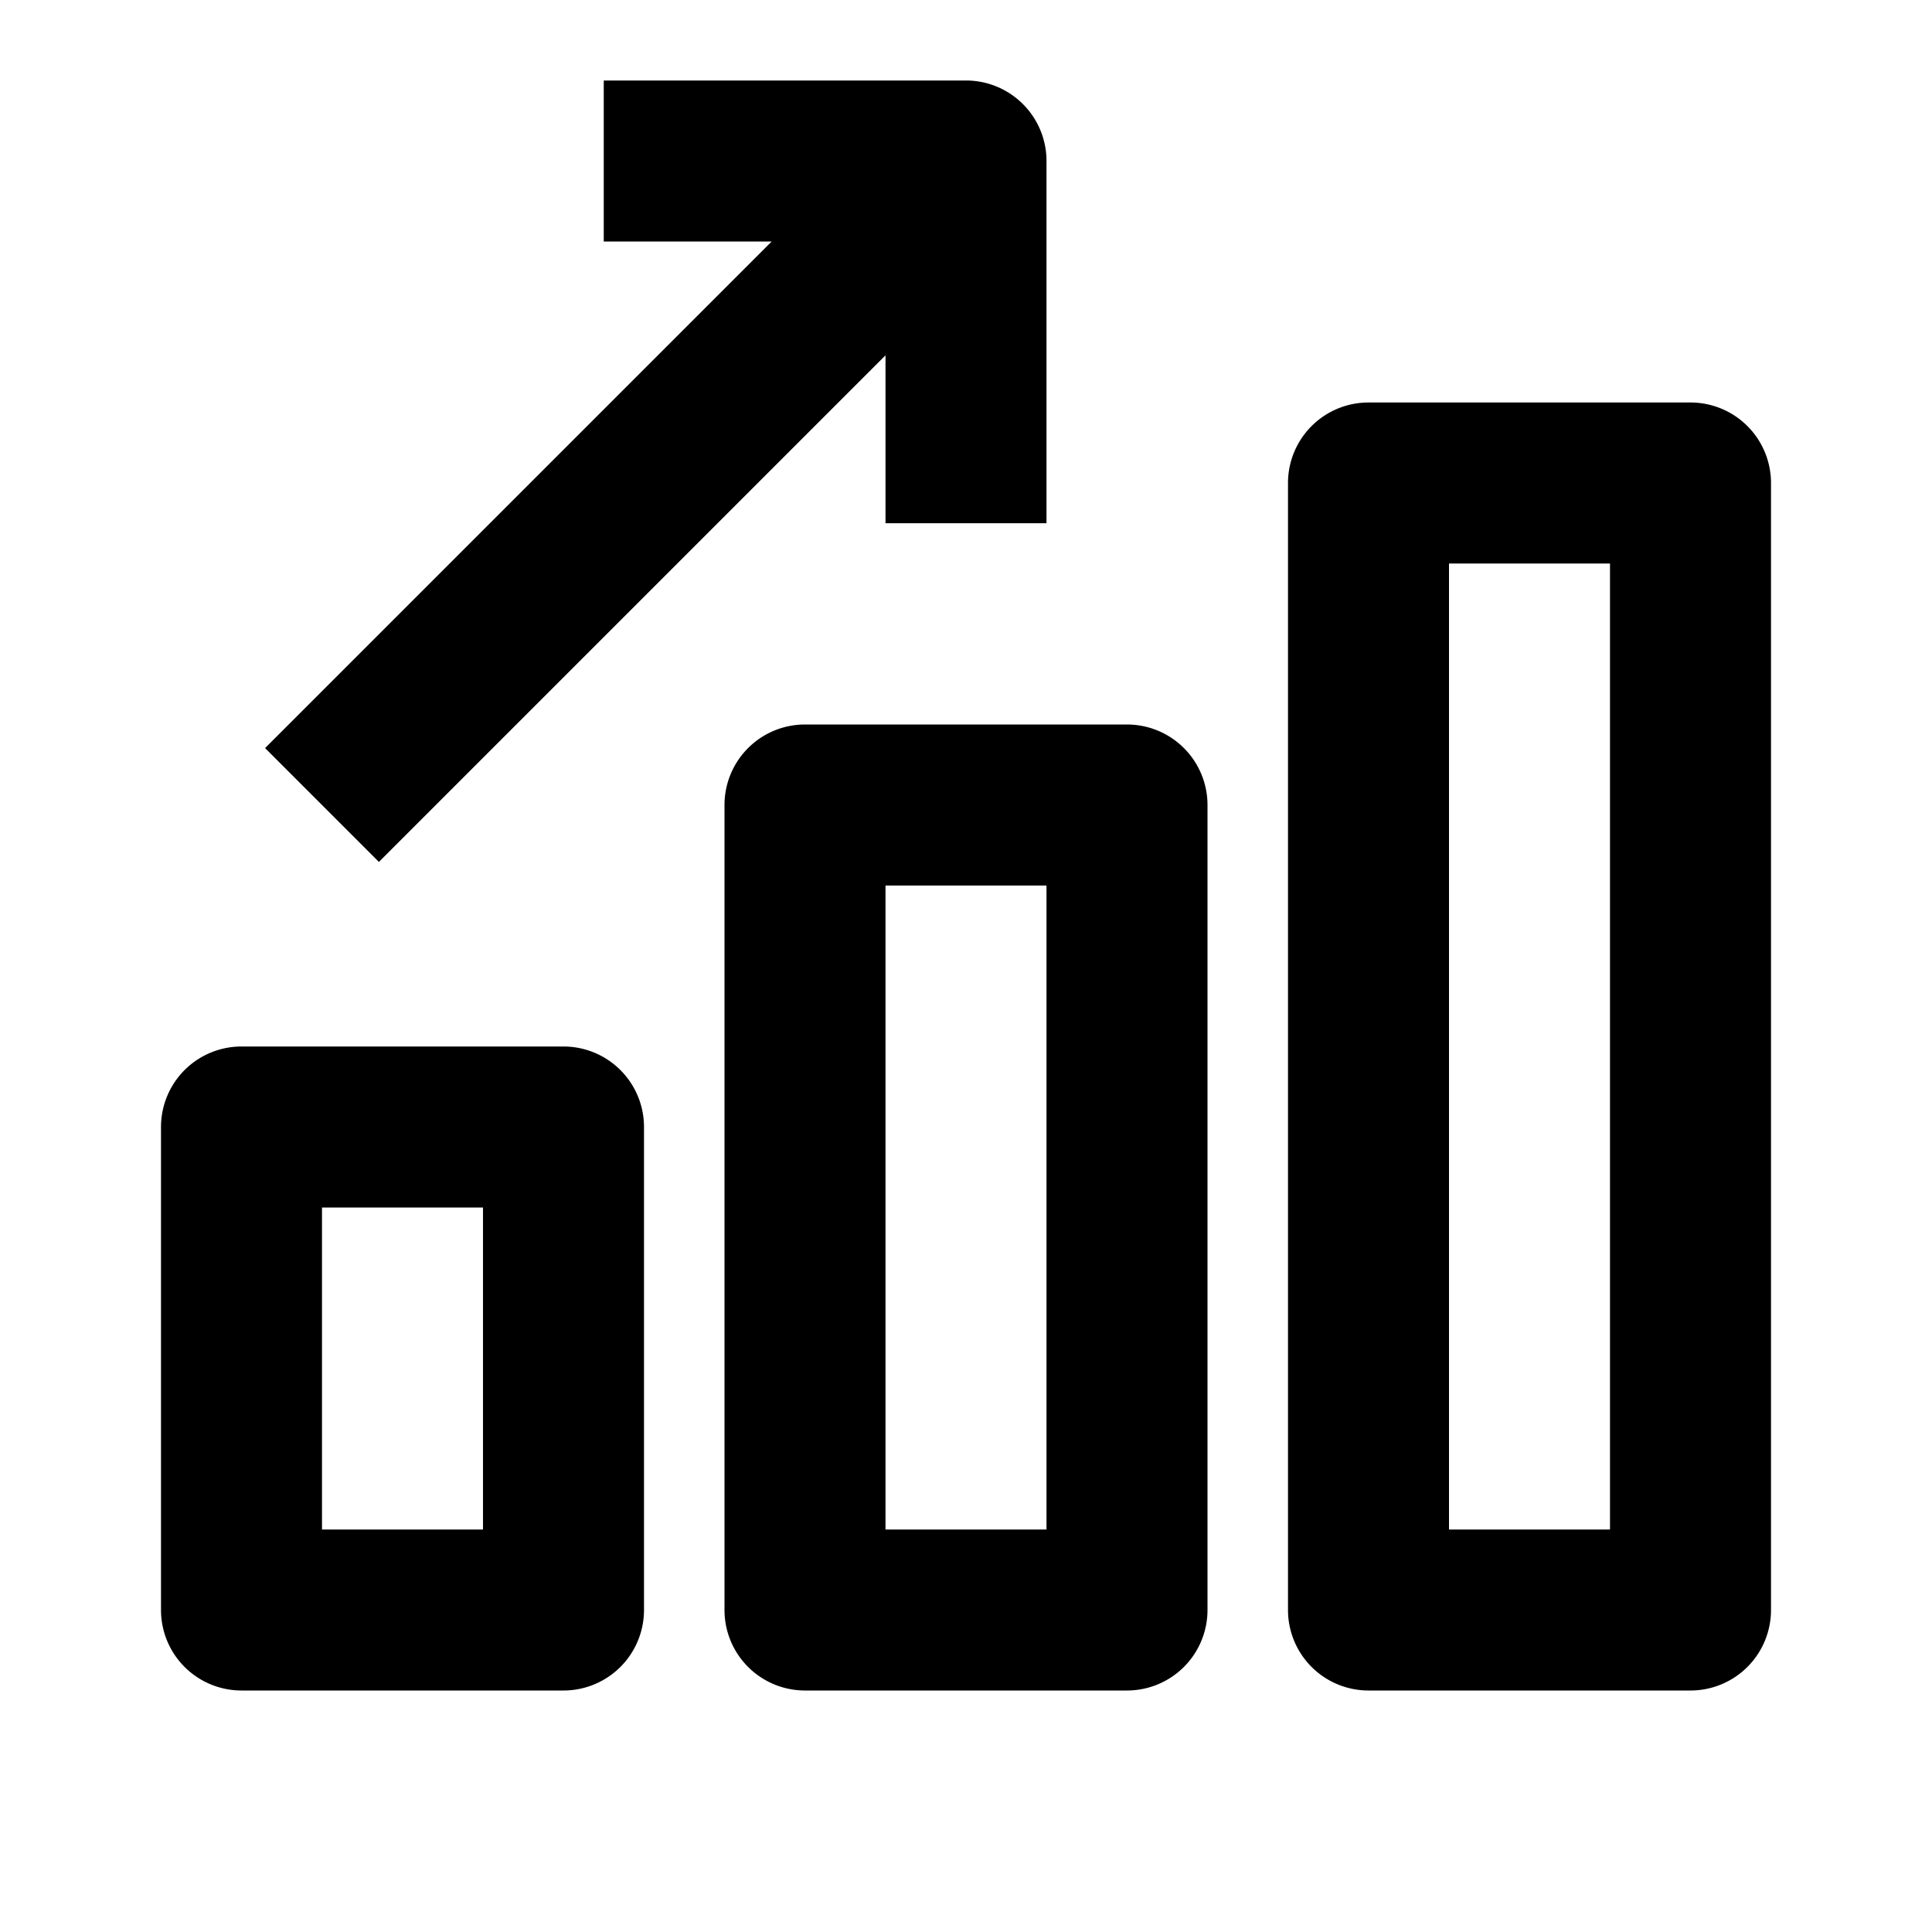 <svg xmlns="http://www.w3.org/2000/svg" width="24" height="24" fill="currentColor" viewBox="0 0 24 24">
  <path fill-rule="evenodd" d="M16 6a1 1 0 011-1h4a1 1 0 011 1v14a1 1 0 01-1 1h-4a1 1 0 01-1-1V6zm2 1v12h2V7h-2zM2 14a1 1 0 011-1h4a1 1 0 011 1v6a1 1 0 01-1 1H3a1 1 0 01-1-1v-6zm2 1v4h2v-4H4zm5-5a1 1 0 011-1h4a1 1 0 011 1v10a1 1 0 01-1 1h-4a1 1 0 01-1-1V10zm2 1v8h2v-8h-2zm0-6.586l-6.293 6.293-1.414-1.414L9.586 3H7.5V1H12a1 1 0 011 1v4.5h-2V4.414z" clip-rule="evenodd"/>
</svg>
